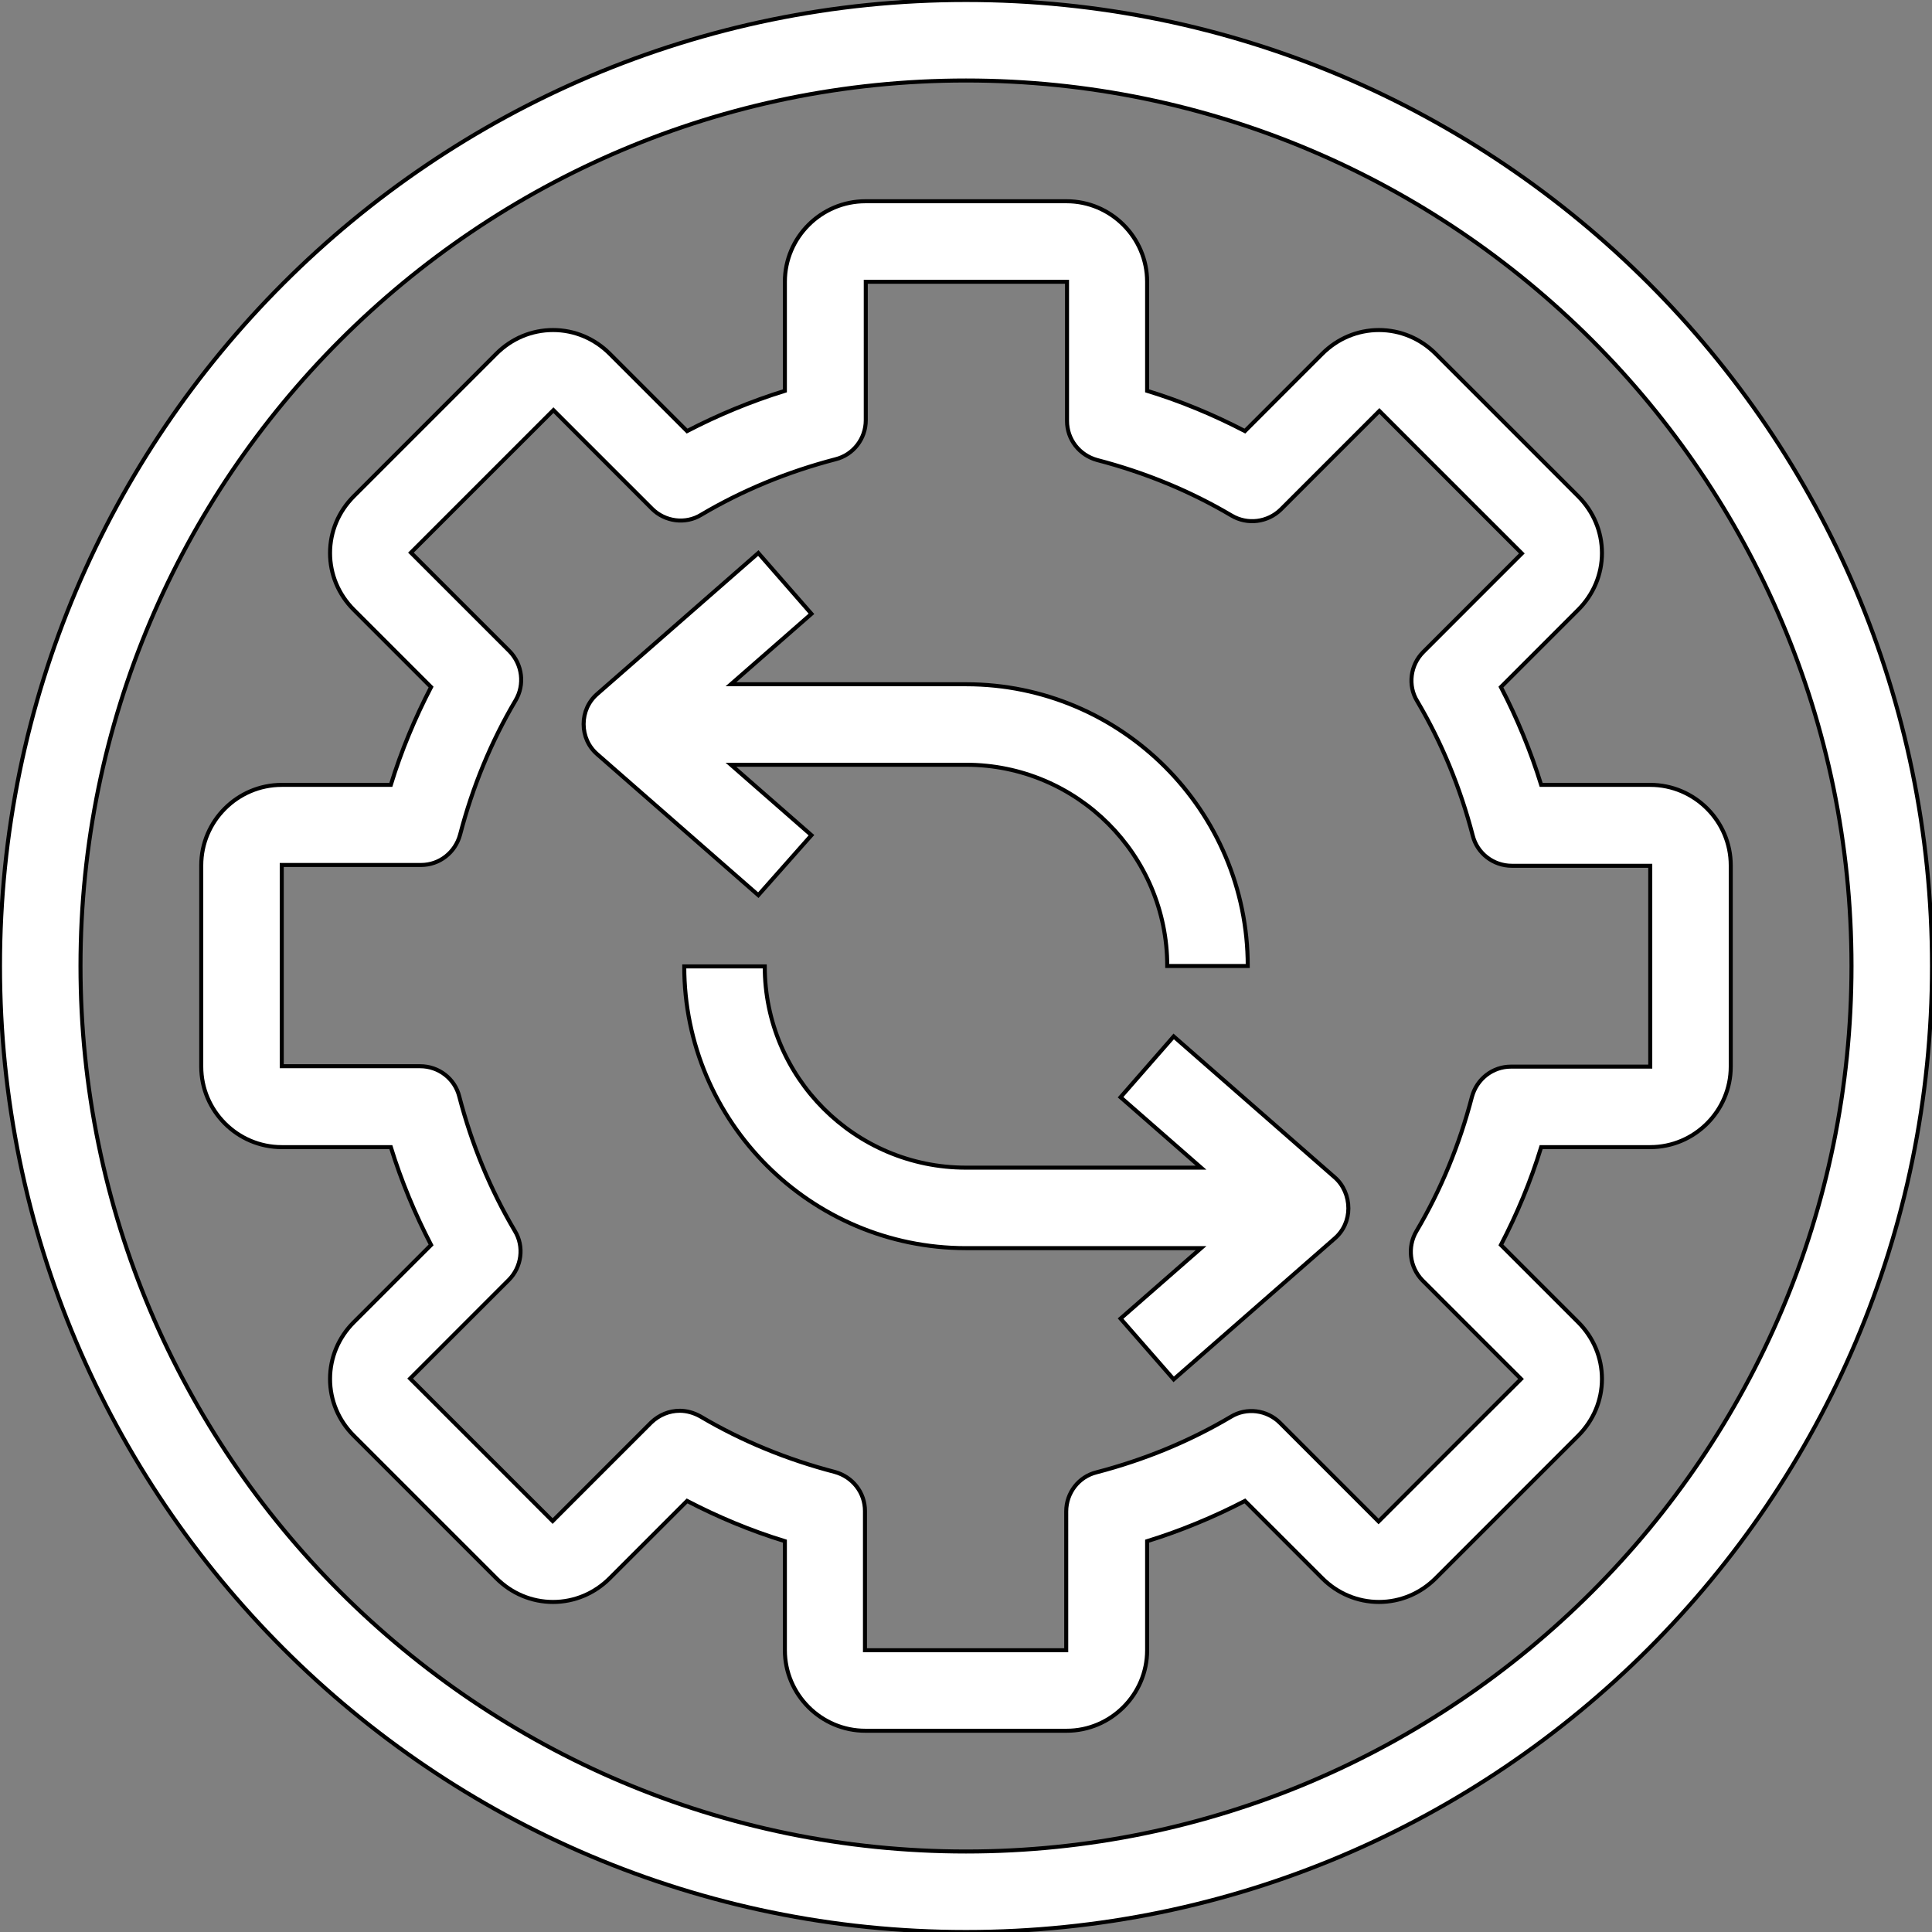 <?xml version="1.0" encoding="utf-8"?>
<!-- Generator: Adobe Illustrator 23.0.4, SVG Export Plug-In . SVG Version: 6.00 Build 0)  -->
<svg version="1.1" id="Layer_1" xmlns="http://www.w3.org/2000/svg" xmlns:xlink="http://www.w3.org/1999/xlink" x="0px" y="0px"
	 viewBox="0 0 480 480" style="enable-background:new 0 0 480 480;" xml:space="preserve">
<rect x="0" y="0" width="480" height="480" fill="#808080" stroke="none"/>
<style type="text/css">
	.st0{fill:#FFFFFF;stroke:#000000;stroke-miterlimit:10;}
</style>
<g>
	<g>
		<g>
			<path class="st0" d="M240,0C107.7,0,0,107.7,0,240s107.7,240,240,240s240-107.7,240-240S372.3,0,240,0z M240,460
				c-121.3,0-220-98.7-220-220S118.7,20,240,20s220,98.7,220,220S361.3,460,240,460z"/>
			<path class="st0" d="M410,195h-27.1c-2.6-8.4-6-16.6-10-24.3l19.2-19.2c3.8-3.8,5.9-8.8,5.9-14.1c0-5.3-2.1-10.3-5.9-14.1
				l-35.4-35.4c-3.8-3.8-8.8-5.9-14.1-5.9c-5.3,0-10.3,2.1-14.1,5.9l-19.2,19.2c-7.7-4-15.8-7.4-24.3-10V70c0-11-9-20-20-20h-50
				c-11,0-20,9-20,20v27.1c-8.4,2.6-16.6,6-24.3,10l-19.2-19.2c-3.8-3.8-8.8-5.9-14.1-5.9c-5.3,0-10.3,2.1-14.1,5.9l-35.4,35.4
				c-3.8,3.8-5.9,8.8-5.9,14.1c0,5.3,2.1,10.3,5.9,14.1l19.2,19.2c-4,7.7-7.4,15.8-10,24.3H70c-11,0-20,9-20,20v50c0,11,9,20,20,20
				h27.1c2.6,8.4,6,16.6,10,24.3l-19.2,19.2c-3.8,3.8-5.9,8.8-5.9,14.1c0,5.3,2.1,10.3,5.9,14.1l35.4,35.4c3.8,3.8,8.8,5.9,14.1,5.9
				c5.3,0,10.3-2.1,14.1-5.9l19.2-19.2c7.7,4,15.8,7.4,24.3,10V410c0,11,9,20,20,20h50c11,0,20-9,20-20v-27.1
				c8.4-2.6,16.6-6,24.3-10l19.2,19.2c3.8,3.8,8.8,5.9,14.1,5.9c5.3,0,10.3-2.1,14.1-5.9l35.4-35.4c3.8-3.8,5.9-8.8,5.9-14.1
				c0-5.3-2.1-10.3-5.9-14.1l-19.2-19.2c4-7.7,7.4-15.8,10-24.3H410c11,0,20-9,20-20v-50C430,204,421,195,410,195z M410,265h-34.6
				c-4.6,0-8.5,3.1-9.7,7.5c-3.1,11.9-7.7,23.1-13.8,33.4c-2.3,3.9-1.7,8.9,1.5,12.2l24.5,24.5l-35.4,35.4l-24.5-24.5
				c-3.2-3.2-8.3-3.9-12.2-1.5c-10.3,6.1-21.5,10.7-33.4,13.8c-4.4,1.1-7.5,5.1-7.5,9.7V410h-50v-34.6c0-4.6-3.1-8.5-7.5-9.7
				c-11.9-3.1-23.1-7.7-33.4-13.8c-1.6-0.9-3.4-1.4-5.1-1.4c-2.6,0-5.1,1-7.1,2.9l-24.5,24.5l-35.4-35.4l24.5-24.5
				c3.2-3.2,3.9-8.3,1.5-12.2c-6.1-10.3-10.7-21.5-13.8-33.4c-1.1-4.4-5.1-7.5-9.7-7.5H70v-50h34.6c4.6,0,8.5-3.1,9.7-7.5
				c3.1-11.9,7.7-23.1,13.8-33.4c2.3-3.9,1.7-8.9-1.5-12.2l-24.5-24.5l35.4-35.4l24.5,24.5c3.2,3.2,8.3,3.9,12.2,1.5
				c10.3-6.1,21.5-10.7,33.4-13.8c4.4-1.1,7.5-5.1,7.5-9.7V70h50v34.6c0,4.6,3.1,8.5,7.5,9.7c11.9,3.1,23.1,7.7,33.4,13.8
				c3.9,2.3,8.9,1.7,12.2-1.5l24.5-24.5l35.4,35.4l-24.5,24.5c-3.2,3.2-3.9,8.3-1.5,12.2c6.1,10.3,10.7,21.5,13.8,33.4
				c1.1,4.4,5.1,7.5,9.7,7.5H410V265z"/>
			<path class="st0" d="M331.6,292.5l-40-35l-13.2,15.1l20,17.5H240c-27.6,0-50-22.4-50-50h-20c0,38.6,31.4,70,70,70h58.4l-20,17.5
				l13.2,15.1l40-35c2.2-1.9,3.4-4.6,3.4-7.5S333.8,294.4,331.6,292.5z"/>
			<path class="st0" d="M201.6,207.5l-20-17.5H240c27.6,0,50,22.4,50,50h20c0-38.6-31.4-70-70-70h-58.4l20-17.5l-13.2-15.1l-40,35
				c-2.2,1.9-3.4,4.6-3.4,7.5s1.2,5.6,3.4,7.5l40,35L201.6,207.5z"/>
		</g>
	</g>
</g>
</svg>
